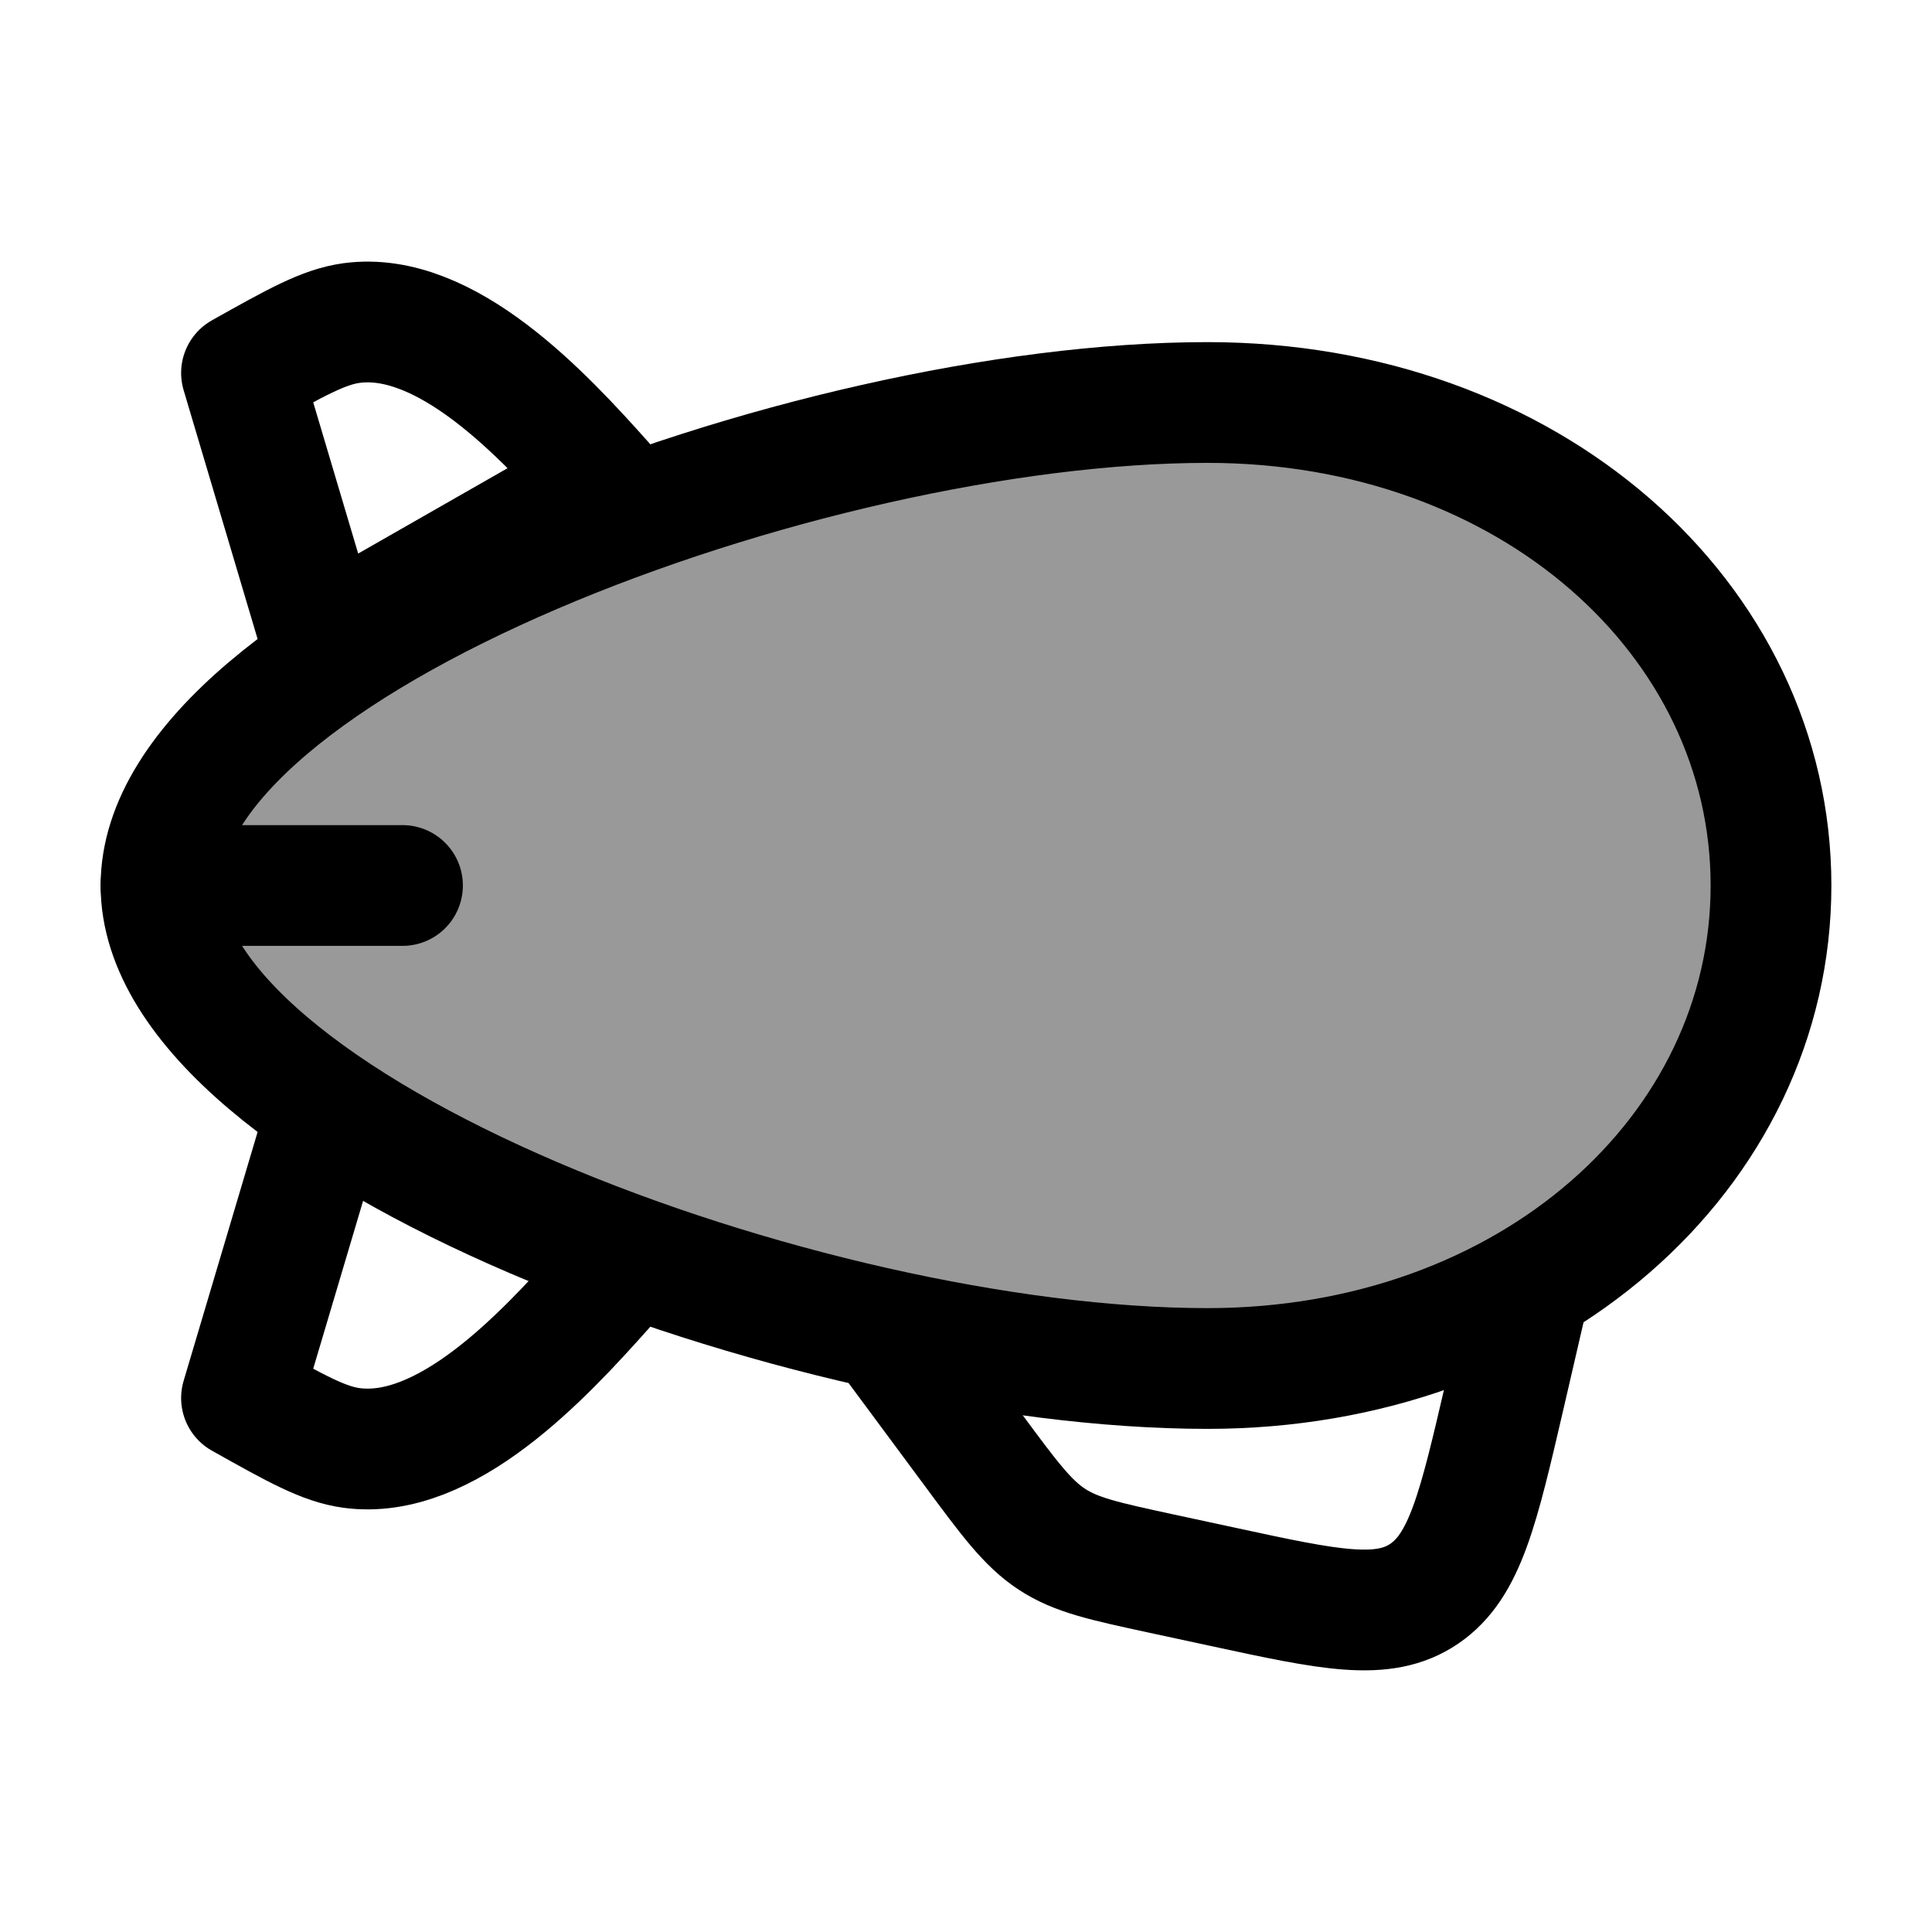 <svg width="24" height="24" viewBox="0 0 24 24" fill="none" xmlns="http://www.w3.org/2000/svg">
    <path d="M19 16L18.694 17.323C18.365 18.741 18.201 19.45 17.694 19.797C17.186 20.143 16.523 20 15.195 19.713L14.429 19.548C13.722 19.395 13.368 19.319 13.067 19.121C12.765 18.923 12.54 18.619 12.09 18.011L11 16.54" stroke="currentColor" stroke-width="1.5" stroke-linecap="round"/>
    <path opacity="0.4" d="M2 11C2 14 10 17 15 17C19 17 22 14.314 22 11C22 7.686 19 5 15 5C10 5 2 8 2 11Z" fill="currentColor"/>
    <path d="M2 11C2 14 10 17 15 17C19 17 22 14.314 22 11C22 7.686 19 5 15 5C10 5 2 8 2 11Z" stroke="currentColor" stroke-width="1.5" stroke-linecap="round" stroke-linejoin="round"/>
    <path d="M2 11H5" stroke="currentColor" stroke-width="1.5" stroke-linecap="round"/>
    <path d="M4 7.997L3 4.633C3.681 4.251 4.022 4.06 4.367 4.013C5.541 3.855 6.745 5.15 7.5 5.997L4 7.997Z" stroke="currentColor" stroke-width="1.5" stroke-linecap="round" stroke-linejoin="round"/>
    <path d="M7.5 16.003C6.745 16.85 5.541 18.145 4.367 17.987C4.022 17.94 3.681 17.749 3 17.367L4 14.003" stroke="currentColor" stroke-width="1.5" stroke-linecap="round" stroke-linejoin="round"/>
</svg>
